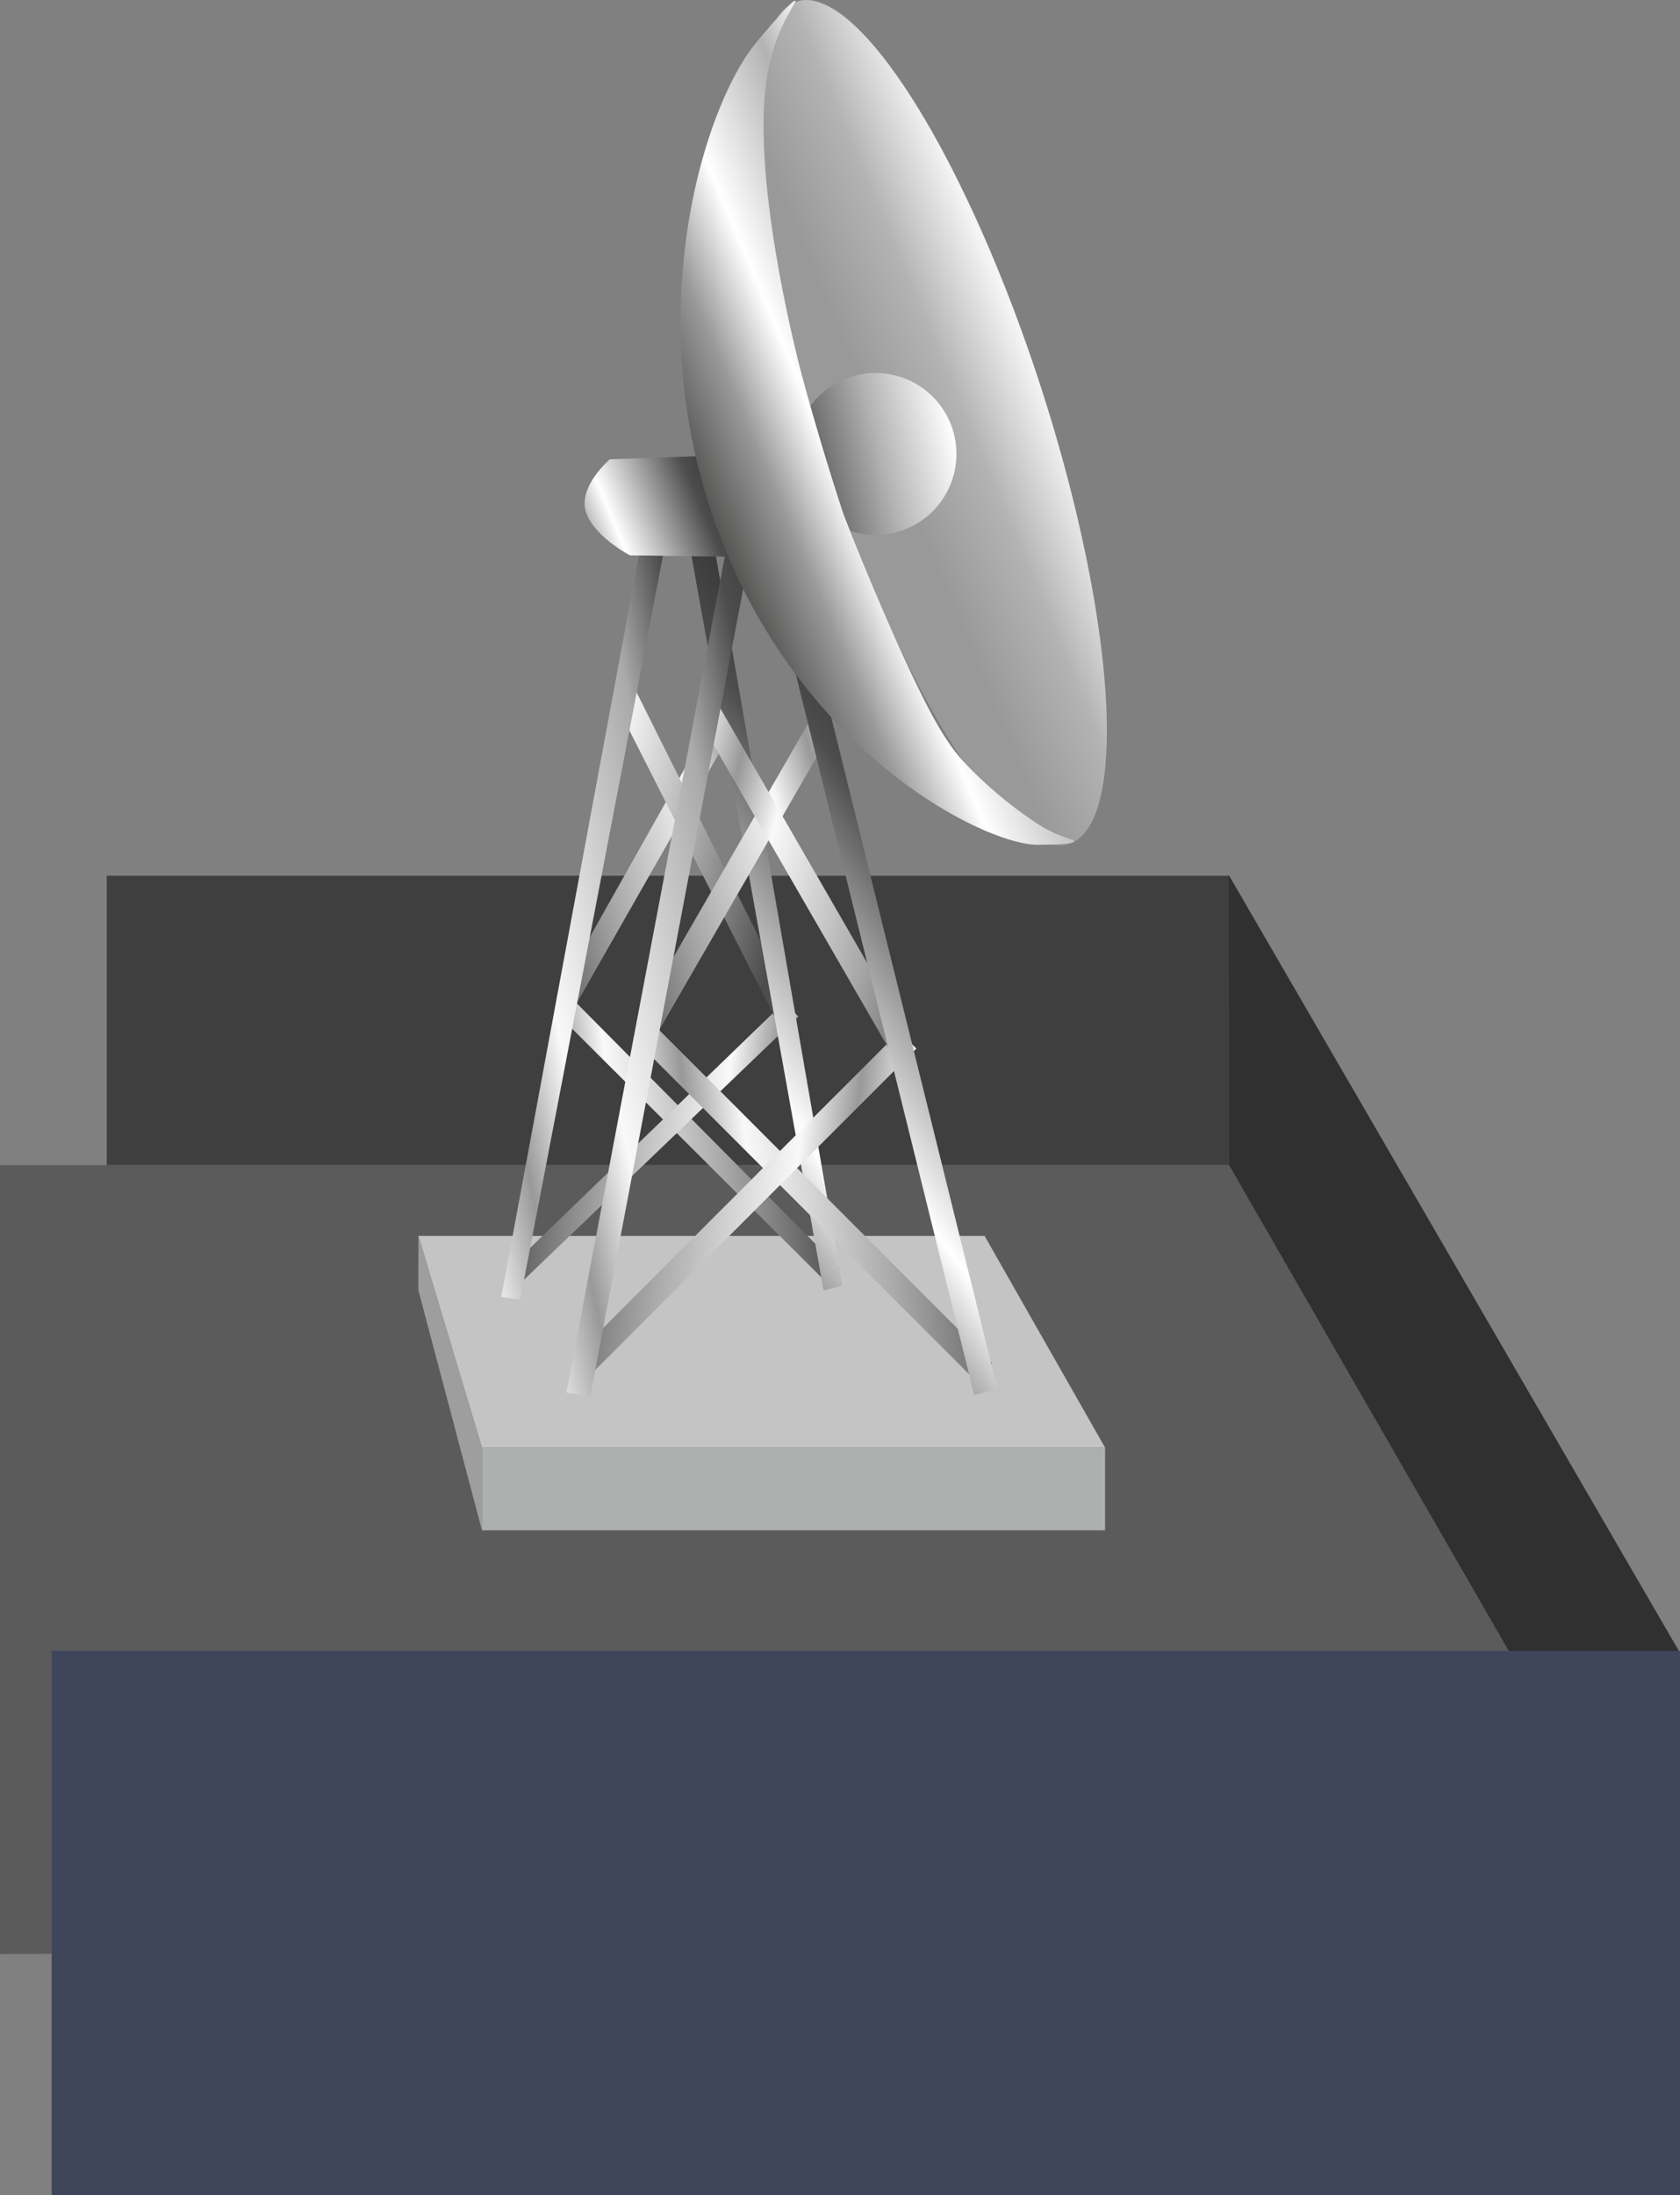 <svg xmlns="http://www.w3.org/2000/svg" xmlns:xlink="http://www.w3.org/1999/xlink" viewBox="0 0 488 637.199"><rect x="0" y="0" width="488" height="637.199" fill="#808080" stroke="none"/><defs><style>.a{fill:#5b5b5b;}.b{fill:#3f3f3f;}.c{fill:#303030;}.d{fill:#3f465b;}.e{fill:#c4c4c4;}.f{fill:url(#a);}.g{fill:url(#b);}.h{fill:url(#c);}.i{fill:url(#d);}.j{fill:url(#e);}.k{fill:url(#f);}.l{fill:url(#g);}.m{fill:url(#h);}.n{fill:url(#i);}.o{fill:url(#j);}.p{fill:url(#k);}.q{fill:url(#l);}.r{fill:url(#m);}.s{fill:url(#n);}.t{fill:#aeafaf;}.u{fill:#9e9e9e;}.v{fill:url(#o);}.w{fill:url(#p);}</style><linearGradient id="a" x1="2164.61" y1="-536.158" x2="2314.5" y2="-599.018" gradientTransform="matrix(-0.71, 0.71, 0.39, 0.39, 2002.633, -1031.219)" gradientUnits="userSpaceOnUse"><stop offset="0.16" stop-color="#4d4d4d"/><stop offset="0.37" stop-color="#aaa"/><stop offset="0.58" stop-color="#f9f9f9"/><stop offset="0.67" stop-color="#999"/><stop offset="0.77" stop-color="#fff"/><stop offset="1" stop-color="#fff"/></linearGradient><linearGradient id="b" x1="818.123" y1="1998.693" x2="978.803" y2="1931.313" gradientTransform="translate(286.203 -1028.385) rotate(45) scale(1.004 0.523)" xlink:href="#a"/><linearGradient id="c" x1="521.103" y1="1925.864" x2="699.823" y2="1850.914" gradientTransform="matrix(0.87, 0.5, -0.2, 0.35, 41.84, -716.041)" xlink:href="#a"/><linearGradient id="d" x1="2317.339" y1="-534.414" x2="2481.439" y2="-603.234" gradientTransform="matrix(-0.87, 0.5, 0.22, 0.38, 2392.336, -727.107)" xlink:href="#a"/><linearGradient id="e" x1="2017.985" y1="179.966" x2="2216.105" y2="96.886" gradientTransform="matrix(-0.97, 0.24, -0.24, -0.98, 2306.058, -112.917)" gradientUnits="userSpaceOnUse"><stop offset="0"/><stop offset="0.36" stop-color="#4d4d4d"/><stop offset="0.52" stop-color="#b3b3b3"/><stop offset="0.64" stop-color="#fff"/><stop offset="0.75" stop-color="#999"/><stop offset="1" stop-color="#fff"/></linearGradient><linearGradient id="f" x1="1989.762" y1="-76.694" x2="2164.052" y2="-149.784" gradientTransform="translate(2229.822 543.203) rotate(-169.028)" gradientUnits="userSpaceOnUse"><stop offset="0"/><stop offset="0.28" stop-color="#4d4d4d"/><stop offset="0.37" stop-color="#aaa"/><stop offset="0.58" stop-color="#f9f9f9"/><stop offset="0.67" stop-color="#999"/><stop offset="0.77" stop-color="#fff"/><stop offset="1" stop-color="#fff"/></linearGradient><linearGradient id="g" x1="2134.664" y1="-461.002" x2="2322.814" y2="-539.902" gradientTransform="matrix(-1, 0, 0, 0.55, 2461.773, 623.086)" xlink:href="#a"/><linearGradient id="h" x1="831.53" y1="1979.319" x2="1019.68" y2="1900.419" gradientTransform="matrix(0, 1, -0.53, 0, 1244.421, -576.362)" xlink:href="#a"/><linearGradient id="i" x1="545.369" y1="1916.119" x2="733.529" y2="1837.209" gradientTransform="matrix(0, 1, -0.4, 0, 965.15, -379.212)" xlink:href="#a"/><linearGradient id="j" x1="2266.569" y1="-508.645" x2="2454.729" y2="-587.555" gradientTransform="matrix(-1, 0, 0, 0.43, 2595.058, 490.406)" xlink:href="#a"/><linearGradient id="k" x1="1996.752" y1="152.287" x2="2184.912" y2="73.377" gradientTransform="translate(2341.669 395.418) rotate(180) scale(1 1.02)" xlink:href="#e"/><linearGradient id="l" x1="1963.717" y1="-80.547" x2="2151.867" y2="-159.457" gradientTransform="translate(310.107 2333.513) rotate(-90)" xlink:href="#f"/><linearGradient id="m" x1="2248.935" y1="134.521" x2="2331.555" y2="99.871" gradientTransform="translate(2481.75 267.887) rotate(180)" xlink:href="#e"/><linearGradient id="n" x1="2146.557" y1="159.481" x2="2270.557" y2="107.481" gradientTransform="translate(2328.635 934.076) rotate(-161.928)" gradientUnits="userSpaceOnUse"><stop offset="0.02" stop-color="#fff"/><stop offset="0.25" stop-color="#f4f4f4"/><stop offset="0.43" stop-color="#b3b3b3"/><stop offset="0.61" stop-color="#999"/></linearGradient><linearGradient id="o" x1="0.816" y1="533.926" x2="47.863" y2="533.926" gradientTransform="matrix(0.97, -0.24, 0.24, 0.97, 102.672, -380.324)" gradientUnits="userSpaceOnUse"><stop offset="0" stop-color="#4d4d4d"/><stop offset="0.53" stop-color="#b3b3b3"/><stop offset="1" stop-color="#fff"/></linearGradient><linearGradient id="p" x1="2167.441" y1="157.372" x2="2311.401" y2="97.002" gradientTransform="translate(2480 262.397) rotate(180)" gradientUnits="userSpaceOnUse"><stop offset="0.21" stop-color="#fff"/><stop offset="0.31" stop-color="#b3b3b3"/><stop offset="0.49" stop-color="#fff"/><stop offset="0.61" stop-color="#999"/><stop offset="0.82" stop-color="#2a2a28"/><stop offset="1"/></linearGradient></defs><polygon class="a" points="0 567.199 488 564.479 357 338.199 0 338.199 0 567.199"/><rect class="b" x="31" y="254.199" width="326" height="84"/><polygon class="c" points="357 338.199 488 565.509 487.87 479.539 356.88 253.909 357 338.199"/><rect class="d" x="15" y="479.199" width="473" height="158"/><polygon class="e" points="140 420.199 321 420.199 286 358.749 121.54 358.749 140 420.199"/><polygon class="f" points="165.27 288.949 160.95 293.379 239.72 371.919 243.94 368.179 165.27 288.949"/><polygon class="g" points="227.93 290.779 231.87 295.059 151 372.629 146.97 369.019 227.93 290.779"/><polygon class="h" points="210.17 203.059 215.69 206.689 166.92 292.219 161.64 289.189 210.17 203.059"/><polygon class="i" points="184.55 200.229 178.73 203.939 224.88 294.949 230.3 291.819 184.55 200.229"/><polygon class="j" points="244.7 373.209 239.24 374.559 197.57 143.079 204.43 141.099 244.7 373.209"/><polygon class="k" points="151.11 377.279 145.62 376.429 188.93 143.069 195.77 144.599 151.11 377.279"/><rect class="l" x="232.573" y="278.318" width="7" height="140.44" transform="translate(-177.31 269.013) rotate(-45)"/><rect class="m" x="149.246" y="345.811" width="134.12" height="7" transform="translate(-183.645 255.262) rotate(-45)"/><rect class="n" x="162.147" y="250.461" width="102.57" height="7" transform="translate(-113.221 311.818) rotate(-60)"/><rect class="o" x="229.951" y="199.325" width="7" height="110.45" transform="translate(-95.999 150.829) rotate(-30)"/><rect class="p" x="251.754" y="148.989" width="7" height="258.9" transform="translate(-59.451 69.528) rotate(-13.91)"/><rect class="q" x="64.222" y="276.075" width="255" height="7" transform="translate(-118.66 415.893) rotate(-79.27)"/><path class="r" d="M213.26,132.029l-36.12,1.29s-9.16,7.82-7,15.09,12.86,12.79,12.86,12.79l38,.52Z"/><ellipse class="s" cx="271.014" cy="122.687" rx="33" ry="128.5" transform="translate(-24.608 89.392) rotate(-17.93)"/><rect class="t" x="140" y="420.199" width="181" height="24"/><polygon class="u" points="121.54 374.559 140 444.199 140 420.199 121.54 358.749 121.54 374.559"/><circle class="v" cx="254.32" cy="131.769" r="23.5"/><path class="w" d="M231,.199c-.65-.5-9.53,9.85-12,13-16.3,20.82-36.43,89.45-4,156,26.31,54,72.15,75.69,86,76,1.54,0,10.92,0,11-1,0-.54-2.76-.9-7-3a39.003,39.003,0,0,1-5-3,120.088,120.088,0,0,1-20-17c-4.91-5.46-9.31-12.06-20-36-4.14-9.27-9.35-21.45-15-36-5.38-16.33-9.31-30.08-12-40,0,0-15.53-57.37-10-88a63.38,63.38,0,0,1,2-8C227.69,5.199,231.43.529,231,.199Z"/></svg>